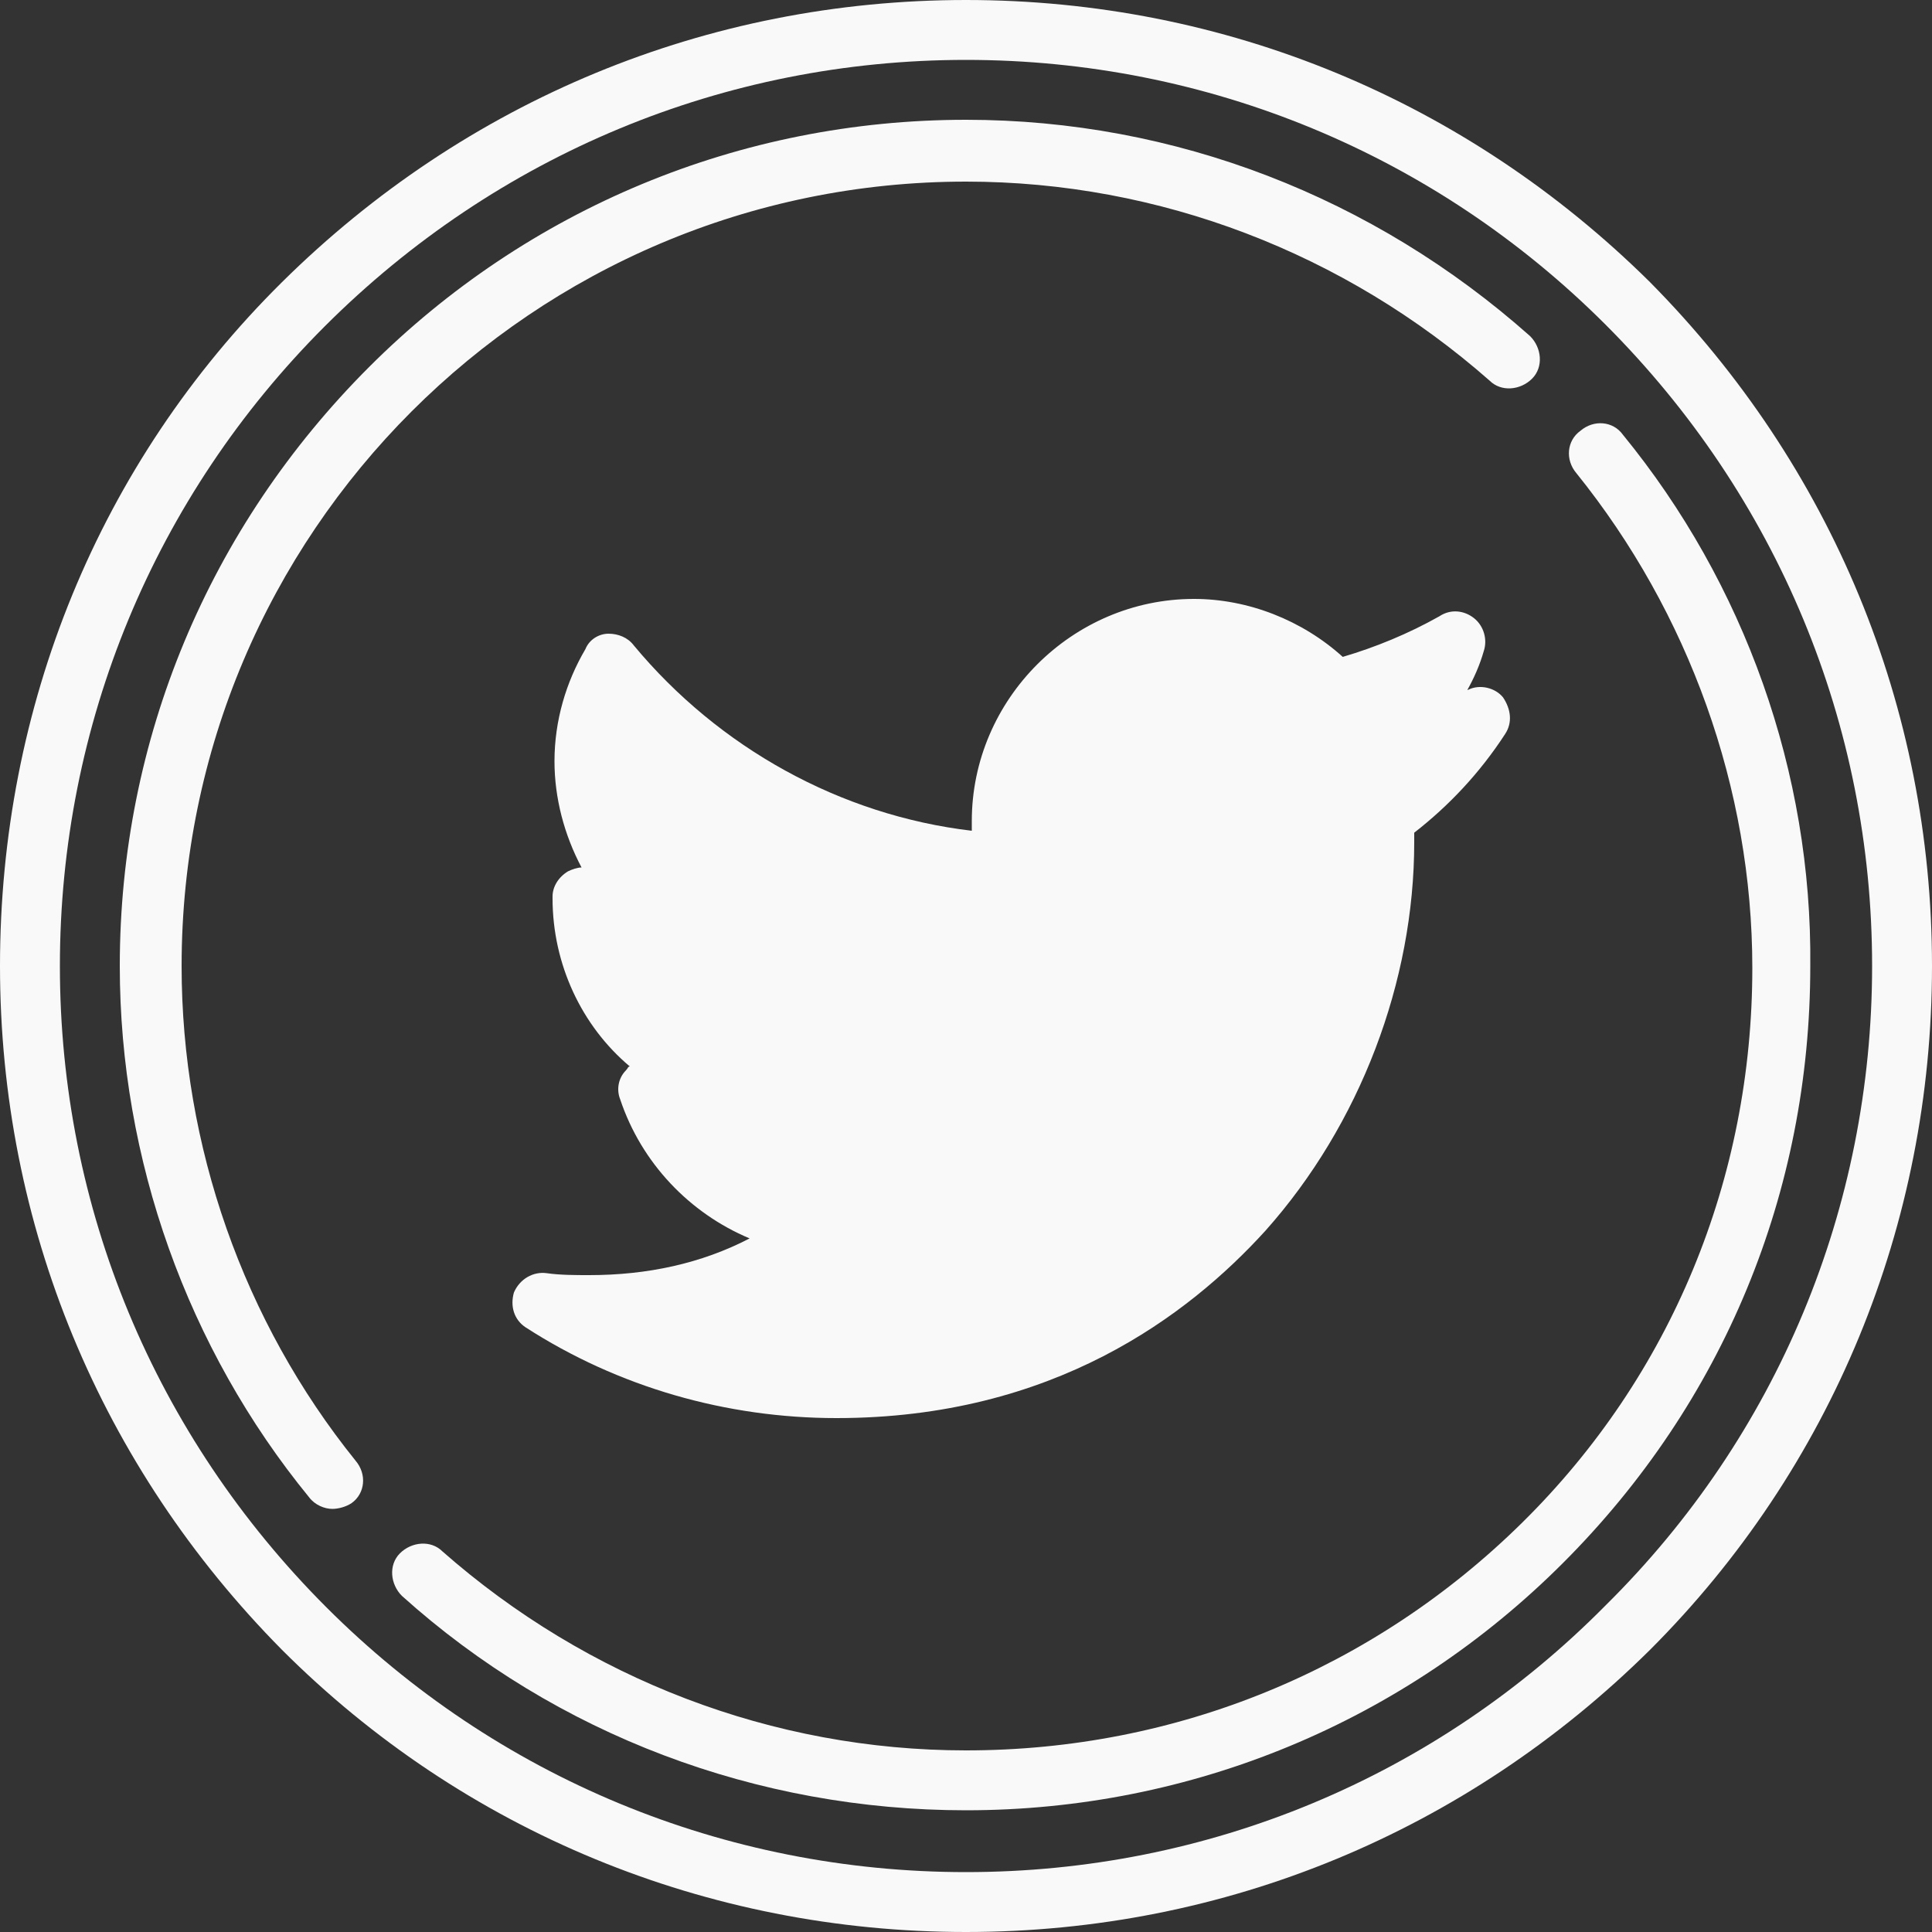 <?xml version="1.0" encoding="utf-8"?>
<!-- Generator: Adobe Illustrator 20.0.0, SVG Export Plug-In . SVG Version: 6.00 Build 0)  -->
<svg version="1.1" id="Layer_1" xmlns="http://www.w3.org/2000/svg" xmlns:xlink="http://www.w3.org/1999/xlink" x="0px" y="0px"
	 viewBox="0 0 100 100" style="enable-background:new 0 0 100 100;" xml:space="preserve">
<rect x="0" y="0" width="100" height="100" fill="#333333" stroke="none"/>
<style type="text/css">
	.st0{fill:#F9F9F9;}
</style>
<path class="st0" d="M85.4,14.6C75.9,5.2,63.4,0,50,0S24.1,5.2,14.6,14.6S0,36.6,0,50s5.2,25.9,14.6,35.4C24,94.8,36.6,100,50,100
	s25.9-5.2,35.4-14.6C94.8,76,100,63.4,100,50S94.8,24.1,85.4,14.6z M83.1,83.1C74.3,92,62.5,96.9,50,96.9S25.7,92,16.9,83.2
	C8,74.3,3.1,62.5,3.1,50S8,25.7,16.8,16.9C25.7,8,37.5,3.1,50,3.1S74.3,8,83.1,16.8C92,25.7,96.9,37.5,96.9,50S92,74.3,83.1,83.1z"
	/>
<path class="st0" d="M84,22.5c-0.5-0.7-1.5-0.8-2.2-0.2c-0.7,0.5-0.8,1.5-0.2,2.2c5.8,7.2,9.1,16.3,9.1,25.6
	c0,10.9-4.2,21.1-11.9,28.7C71.1,86.4,60.9,90.6,50,90.6c-10,0-19.6-3.7-27.1-10.3c-0.6-0.6-1.6-0.5-2.2,0.1s-0.5,1.6,0.1,2.2
	c8,7.2,18.4,11.1,29.2,11.1c11.7,0,22.7-4.6,30.9-12.8c8.3-8.3,12.8-19.2,12.8-30.9C93.8,40,90.3,30.2,84,22.5z"/>
<path class="st0" d="M9.4,50C9.4,27.6,27.6,9.4,50,9.4c10,0,19.6,3.7,27.1,10.3c0.6,0.6,1.6,0.5,2.2-0.1s0.5-1.6-0.1-2.2
	C71.1,10.2,60.8,6.2,50,6.2c-11.7,0-22.7,4.6-30.9,12.8C10.8,27.3,6.2,38.3,6.2,50c0,10,3.5,19.8,9.8,27.5c0.3,0.4,0.8,0.6,1.2,0.6
	c0.3,0,0.7-0.1,1-0.3c0.7-0.5,0.8-1.5,0.2-2.2C12.6,68.4,9.4,59.3,9.4,50z"/>
<path class="st0" d="M77.9,38c0.4-0.6,0.3-1.3-0.1-1.9c-0.4-0.5-1.2-0.7-1.8-0.4c0,0-0.1,0-0.1,0.1c0.4-0.7,0.7-1.4,0.9-2.1
	c0.2-0.6,0-1.3-0.5-1.7c-0.5-0.4-1.2-0.5-1.8-0.1c-1.6,0.9-3.3,1.6-5,2.1c-2.1-1.9-4.9-3-7.7-3c-6.3,0-11.5,5.2-11.5,11.5
	c0,0.2,0,0.4,0,0.5c-6.8-0.8-13.1-4.3-17.5-9.6c-0.3-0.4-0.8-0.6-1.3-0.6s-1,0.3-1.2,0.8c-1,1.7-1.6,3.7-1.6,5.8
	c0,1.9,0.5,3.8,1.4,5.5c-0.2,0-0.5,0.1-0.7,0.2c-0.5,0.3-0.8,0.8-0.8,1.3v0.1c0,3.4,1.5,6.6,4,8.7c-0.1,0-0.1,0.1-0.2,0.2
	c-0.4,0.4-0.5,1-0.3,1.5c1.1,3.3,3.6,5.9,6.7,7.2c-2.5,1.3-5.3,1.9-8.3,1.9c-0.7,0-1.5,0-2.2-0.1s-1.4,0.3-1.7,1
	c-0.2,0.7,0,1.4,0.6,1.8c4.8,3.1,10.4,4.7,16.1,4.7c11.2,0,18.2-5.3,22.2-9.7c4.9-5.5,7.7-12.9,7.7-20.1c0-0.2,0-0.4,0-0.5
	C75,41.7,76.6,40,77.9,38z"/>
</svg>
